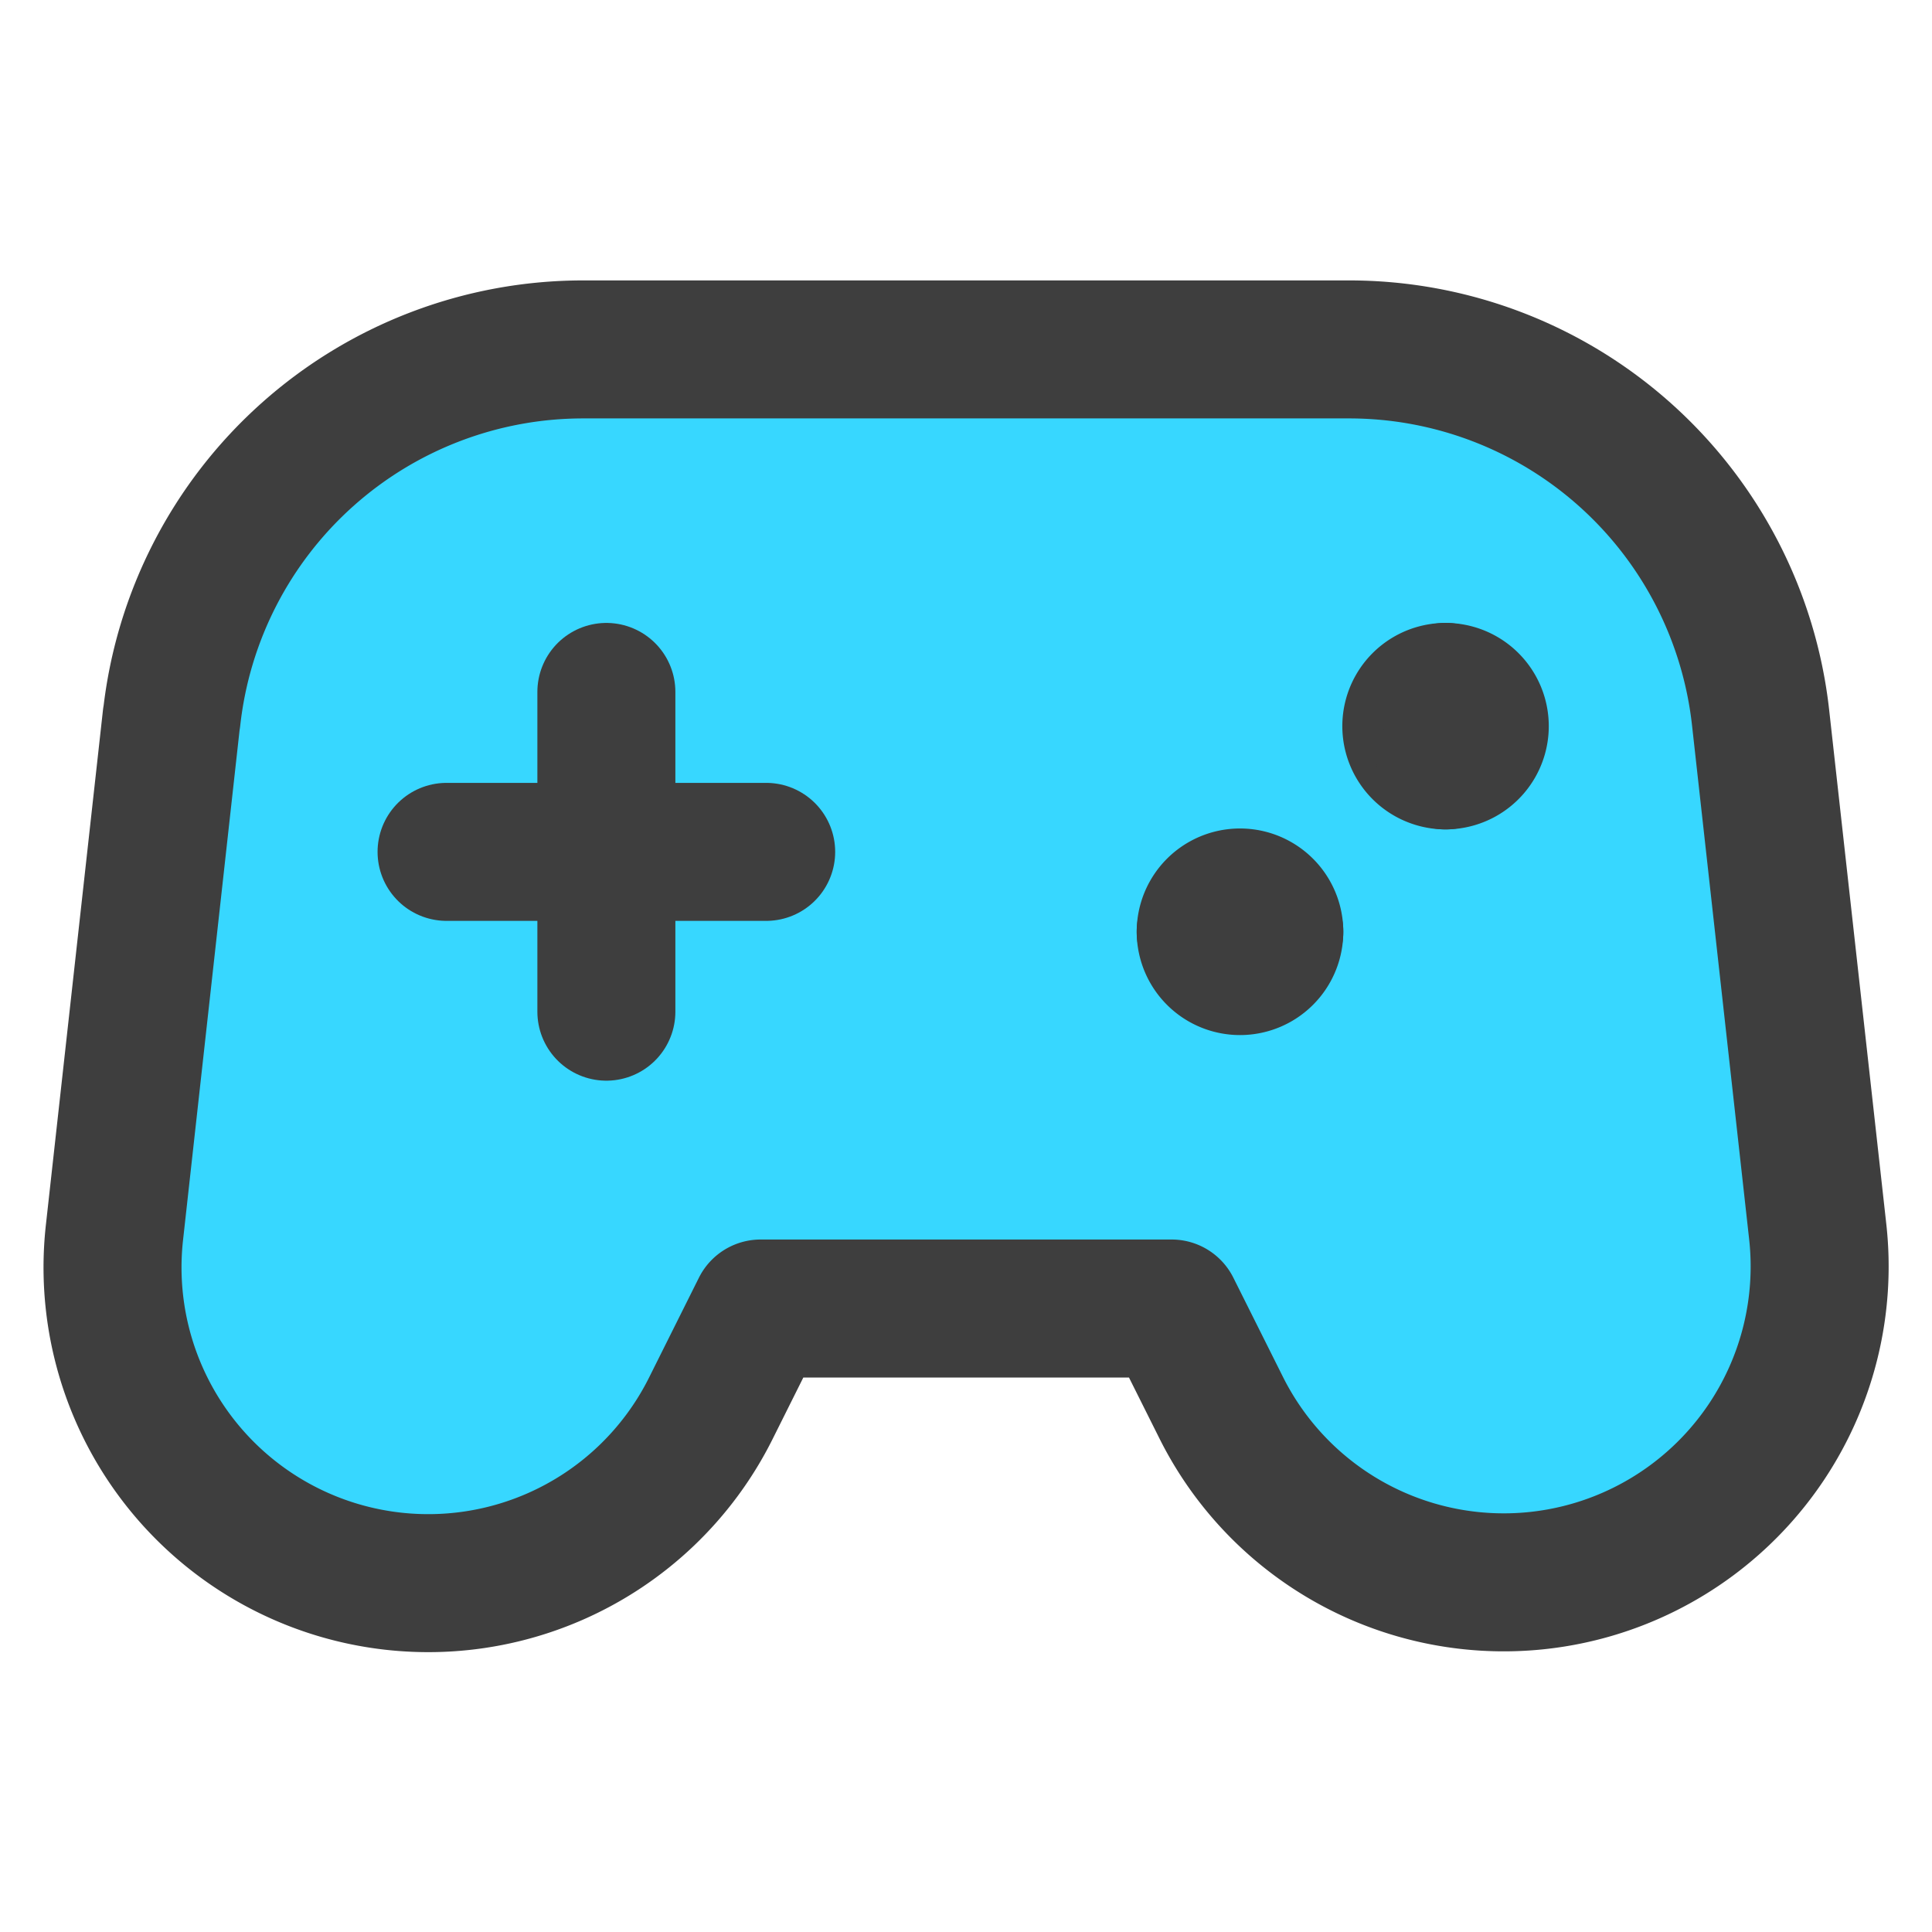 <svg xmlns="http://www.w3.org/2000/svg" fill="none" viewBox="0 0 14 14"><g id="controller-1--remote-quadcopter-drones-flying-drone-control-controller-technology-fly"><path id="Vector 2432" fill="#37d7ff" d="M1.243 5.201.83 8.926a2.288 2.288 0 0 0 4.322 1.277l.36-.721H8.49l.36.72a2.288 2.288 0 0 0 4.322-1.276l-.414-3.725a3 3 0 0 0-2.982-2.669h-5.55a3 3 0 0 0-2.982 2.67Z"></path><path id="Vector 693" stroke="#3e3e3e" stroke-linecap="round" stroke-linejoin="round" d="M4.394 5.014v2.317"></path><path id="Vector 694" stroke="#3e3e3e" stroke-linecap="round" stroke-linejoin="round" d="M5.552 6.173H3.236"></path><path id="Vector 2430" stroke="#3e3e3e" stroke-linecap="round" stroke-linejoin="round" d="M1.243 5.201.83 8.926a2.288 2.288 0 0 0 4.322 1.277l.36-.721H8.49l.36.72a2.289 2.289 0 0 0 4.322-1.276l-.414-3.725a3 3 0 0 0-2.982-2.669h-5.55a3 3 0 0 0-2.982 2.67Z"></path><g id="Group 628"><path id="Vector" stroke="#3e3e3e" stroke-linecap="round" stroke-linejoin="round" d="M10.475 5.51a.248.248 0 1 1 0-.496"></path><path id="Vector_2" stroke="#3e3e3e" stroke-linecap="round" stroke-linejoin="round" d="M10.475 5.51a.248.248 0 0 0 0-.496"></path></g><g id="Group 630"><path id="Vector_3" stroke="#3e3e3e" stroke-linecap="round" stroke-linejoin="round" d="M8.737 6.752a.248.248 0 1 1 .497 0"></path><path id="Vector_4" stroke="#3e3e3e" stroke-linecap="round" stroke-linejoin="round" d="M8.737 6.752a.248.248 0 1 0 .497 0"></path></g></g></svg>